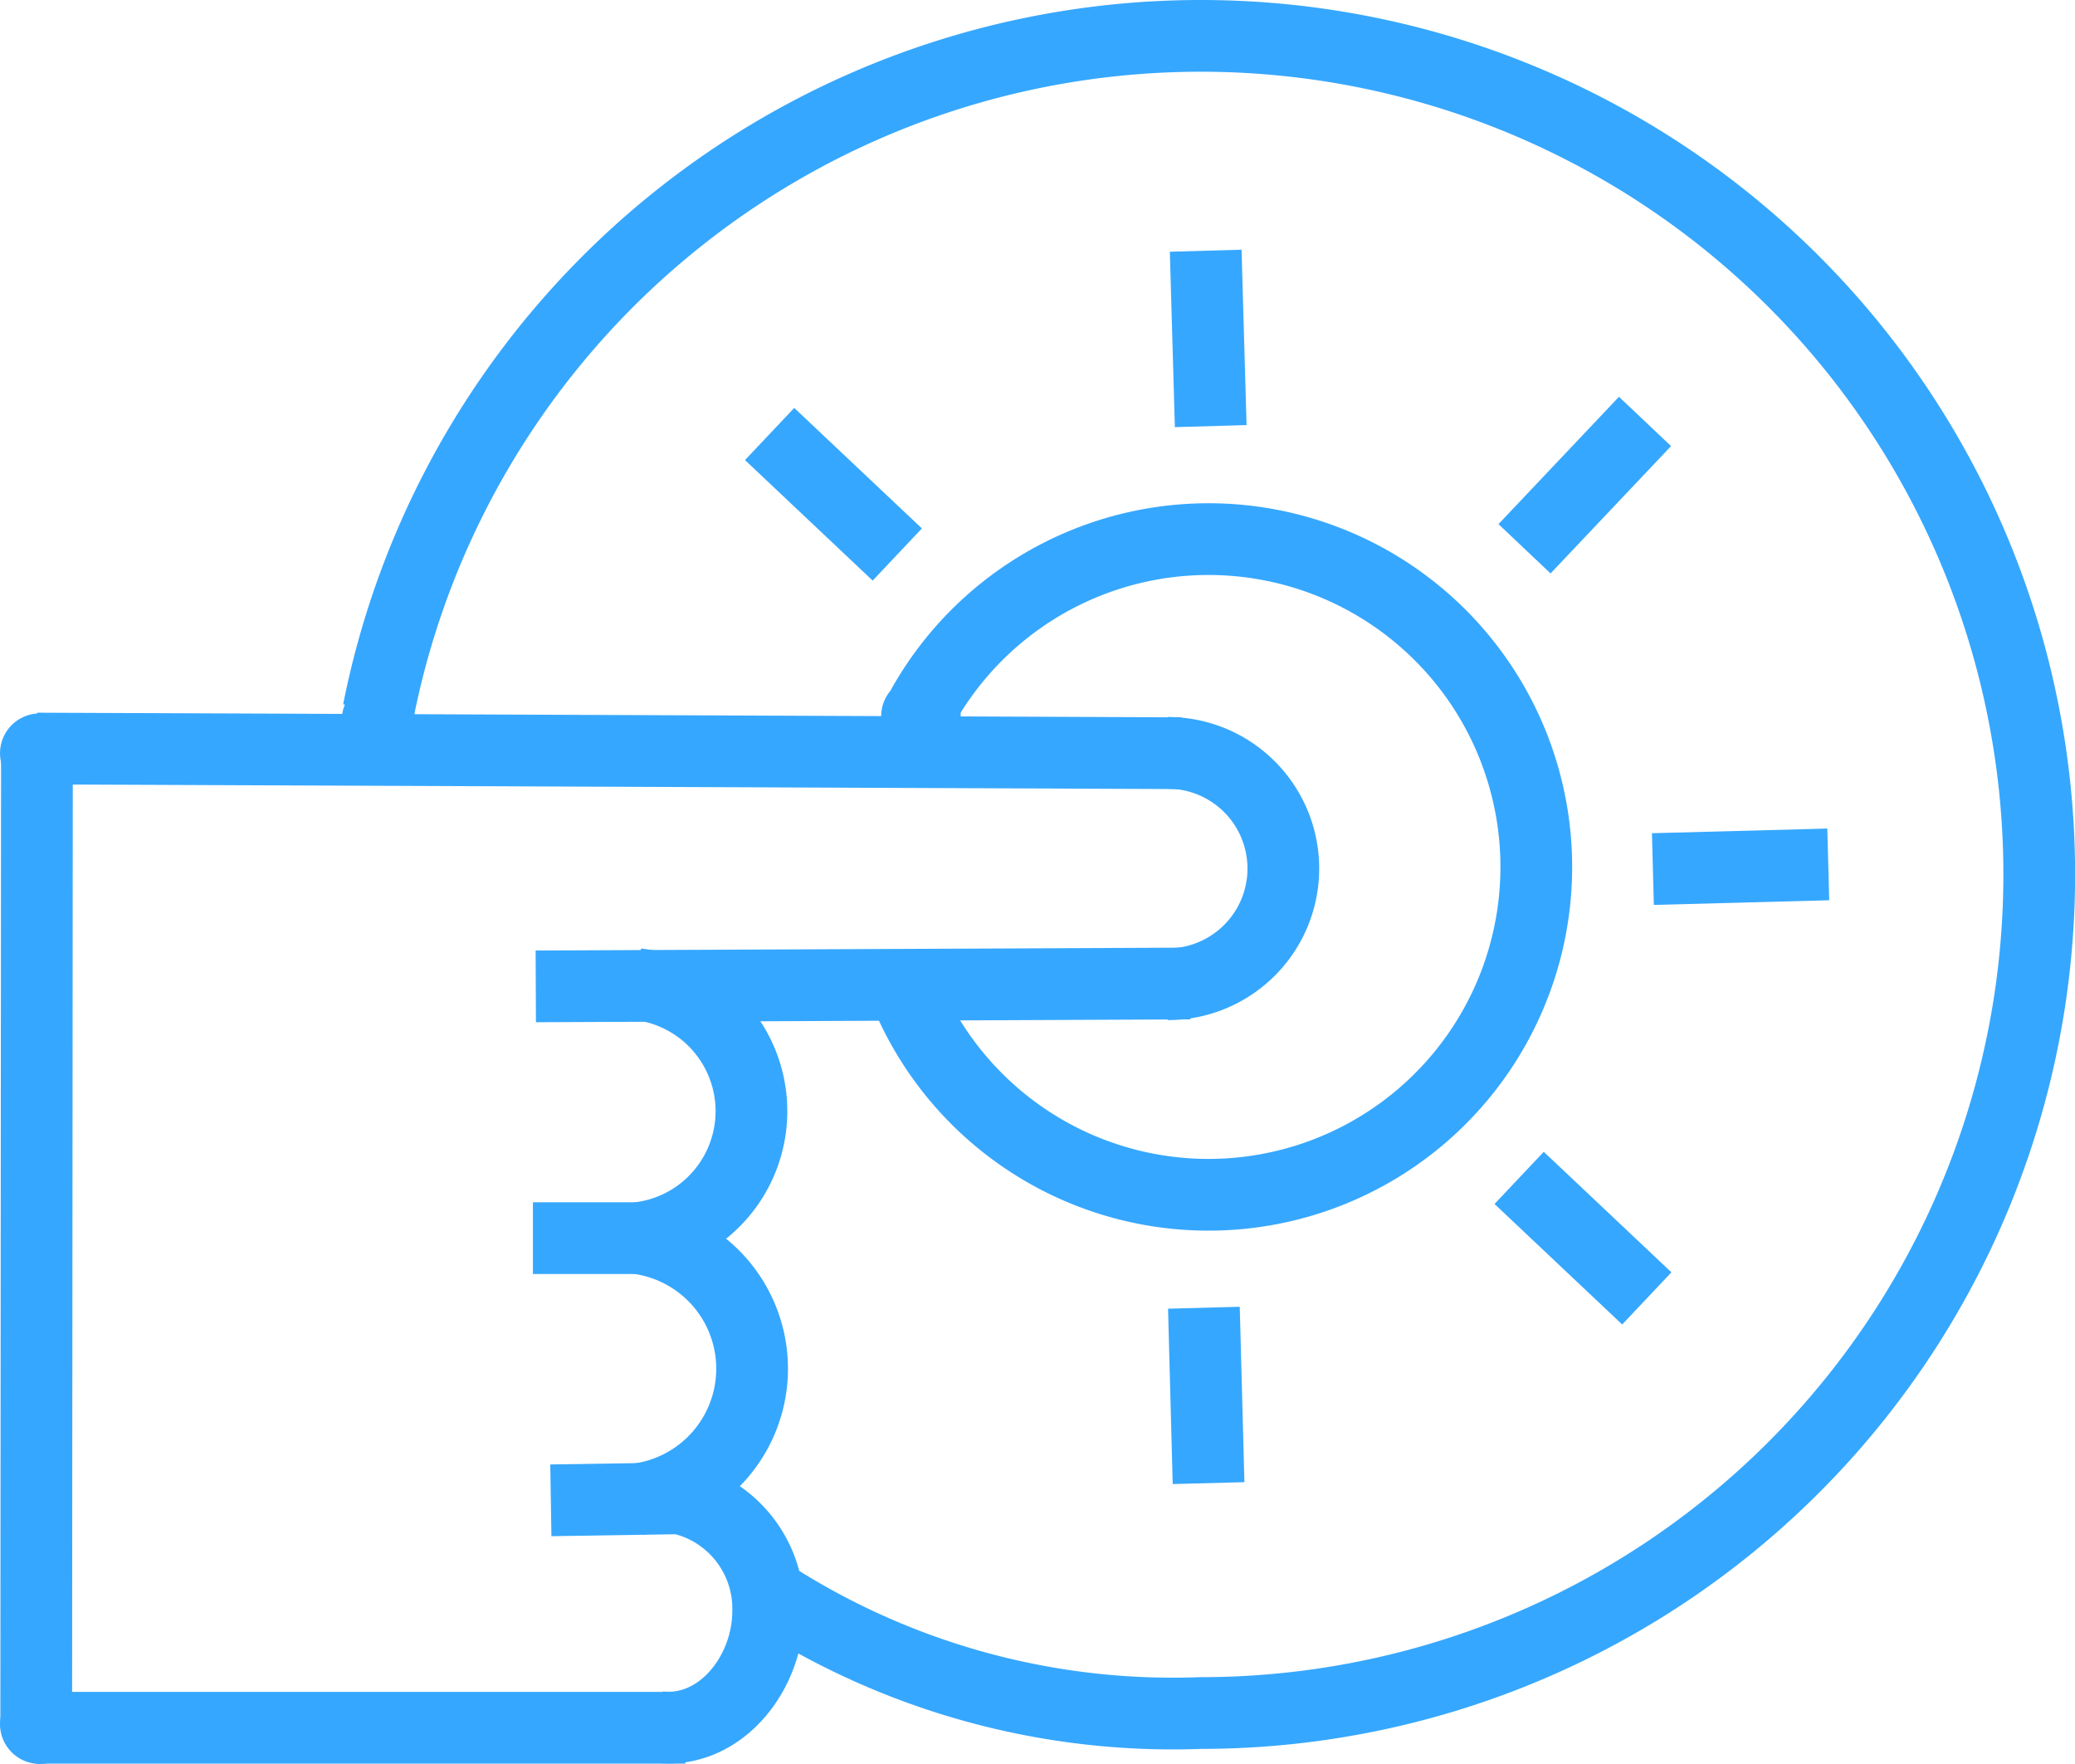 <svg id="Слой_1" data-name="Слой 1" xmlns="http://www.w3.org/2000/svg" viewBox="0 0 57.86 49.18"><defs><style>.cls-1{fill:none;stroke:#36a7fe;stroke-miterlimit:10;stroke-width:2px;}.cls-2{fill:#36a7fe;}</style></defs><title>analyzing</title><path class="cls-1" d="M582.61,425.66a23.38,23.38,0,1,1,22.93,27.93,20.71,20.71,0,0,1-12.26-3.46" transform="translate(-572.06 -405.83)"/><path class="cls-1" d="M597.77,425.56a9.14,9.14,0,1,1-.43,8" transform="translate(-572.06 -405.83)"/><line class="cls-1" x1="1.03" y1="20.87" x2="1.01" y2="48.17"/><line class="cls-1" x1="1.03" y1="20.87" x2="32.94" y2="21"/><line class="cls-1" x1="14.94" y1="27.5" x2="33.19" y2="27.42"/><line class="cls-1" x1="14.86" y1="34.52" x2="18.36" y2="34.52"/><line class="cls-1" x1="15.36" y1="41.83" x2="19.11" y2="41.77"/><line class="cls-1" x1="1.01" y1="48.17" x2="19.11" y2="48.17"/><path class="cls-1" d="M604.62,426.82a3.22,3.22,0,0,1,0,6.45" transform="translate(-572.06 -405.83)"/><path class="cls-1" d="M589.83,433.27a3.56,3.56,0,0,1,0,7.08" transform="translate(-572.06 -405.83)"/><path class="cls-1" d="M589.83,440.35a3.67,3.67,0,0,1,0,7.28" transform="translate(-572.06 -405.83)"/><path class="cls-1" d="M590.4,447.53a3.15,3.15,0,0,1,3.08,3.21c0,1.78-1.37,3.44-3.05,3.24" transform="translate(-572.06 -405.83)"/><circle class="cls-2" cx="25.68" cy="19.97" r="1.11"/><circle class="cls-2" cx="10.55" cy="20.06" r="1.02"/><circle class="cls-2" cx="1.11" cy="21" r="1.11"/><circle class="cls-2" cx="1.11" cy="48.07" r="1.11"/><line class="cls-1" x1="21.46" y1="12.1" x2="25.02" y2="15.46"/><line class="cls-1" x1="42.36" y1="32.84" x2="45.92" y2="36.2"/><line class="cls-1" x1="46.09" y1="24.23" x2="50.98" y2="24.1"/><line class="cls-1" x1="42.51" y1="15.3" x2="45.87" y2="11.75"/><line class="cls-1" x1="33.76" y1="11.88" x2="33.62" y2="6.99"/><line class="cls-1" x1="33.7" y1="41.35" x2="33.57" y2="36.46"/></svg>